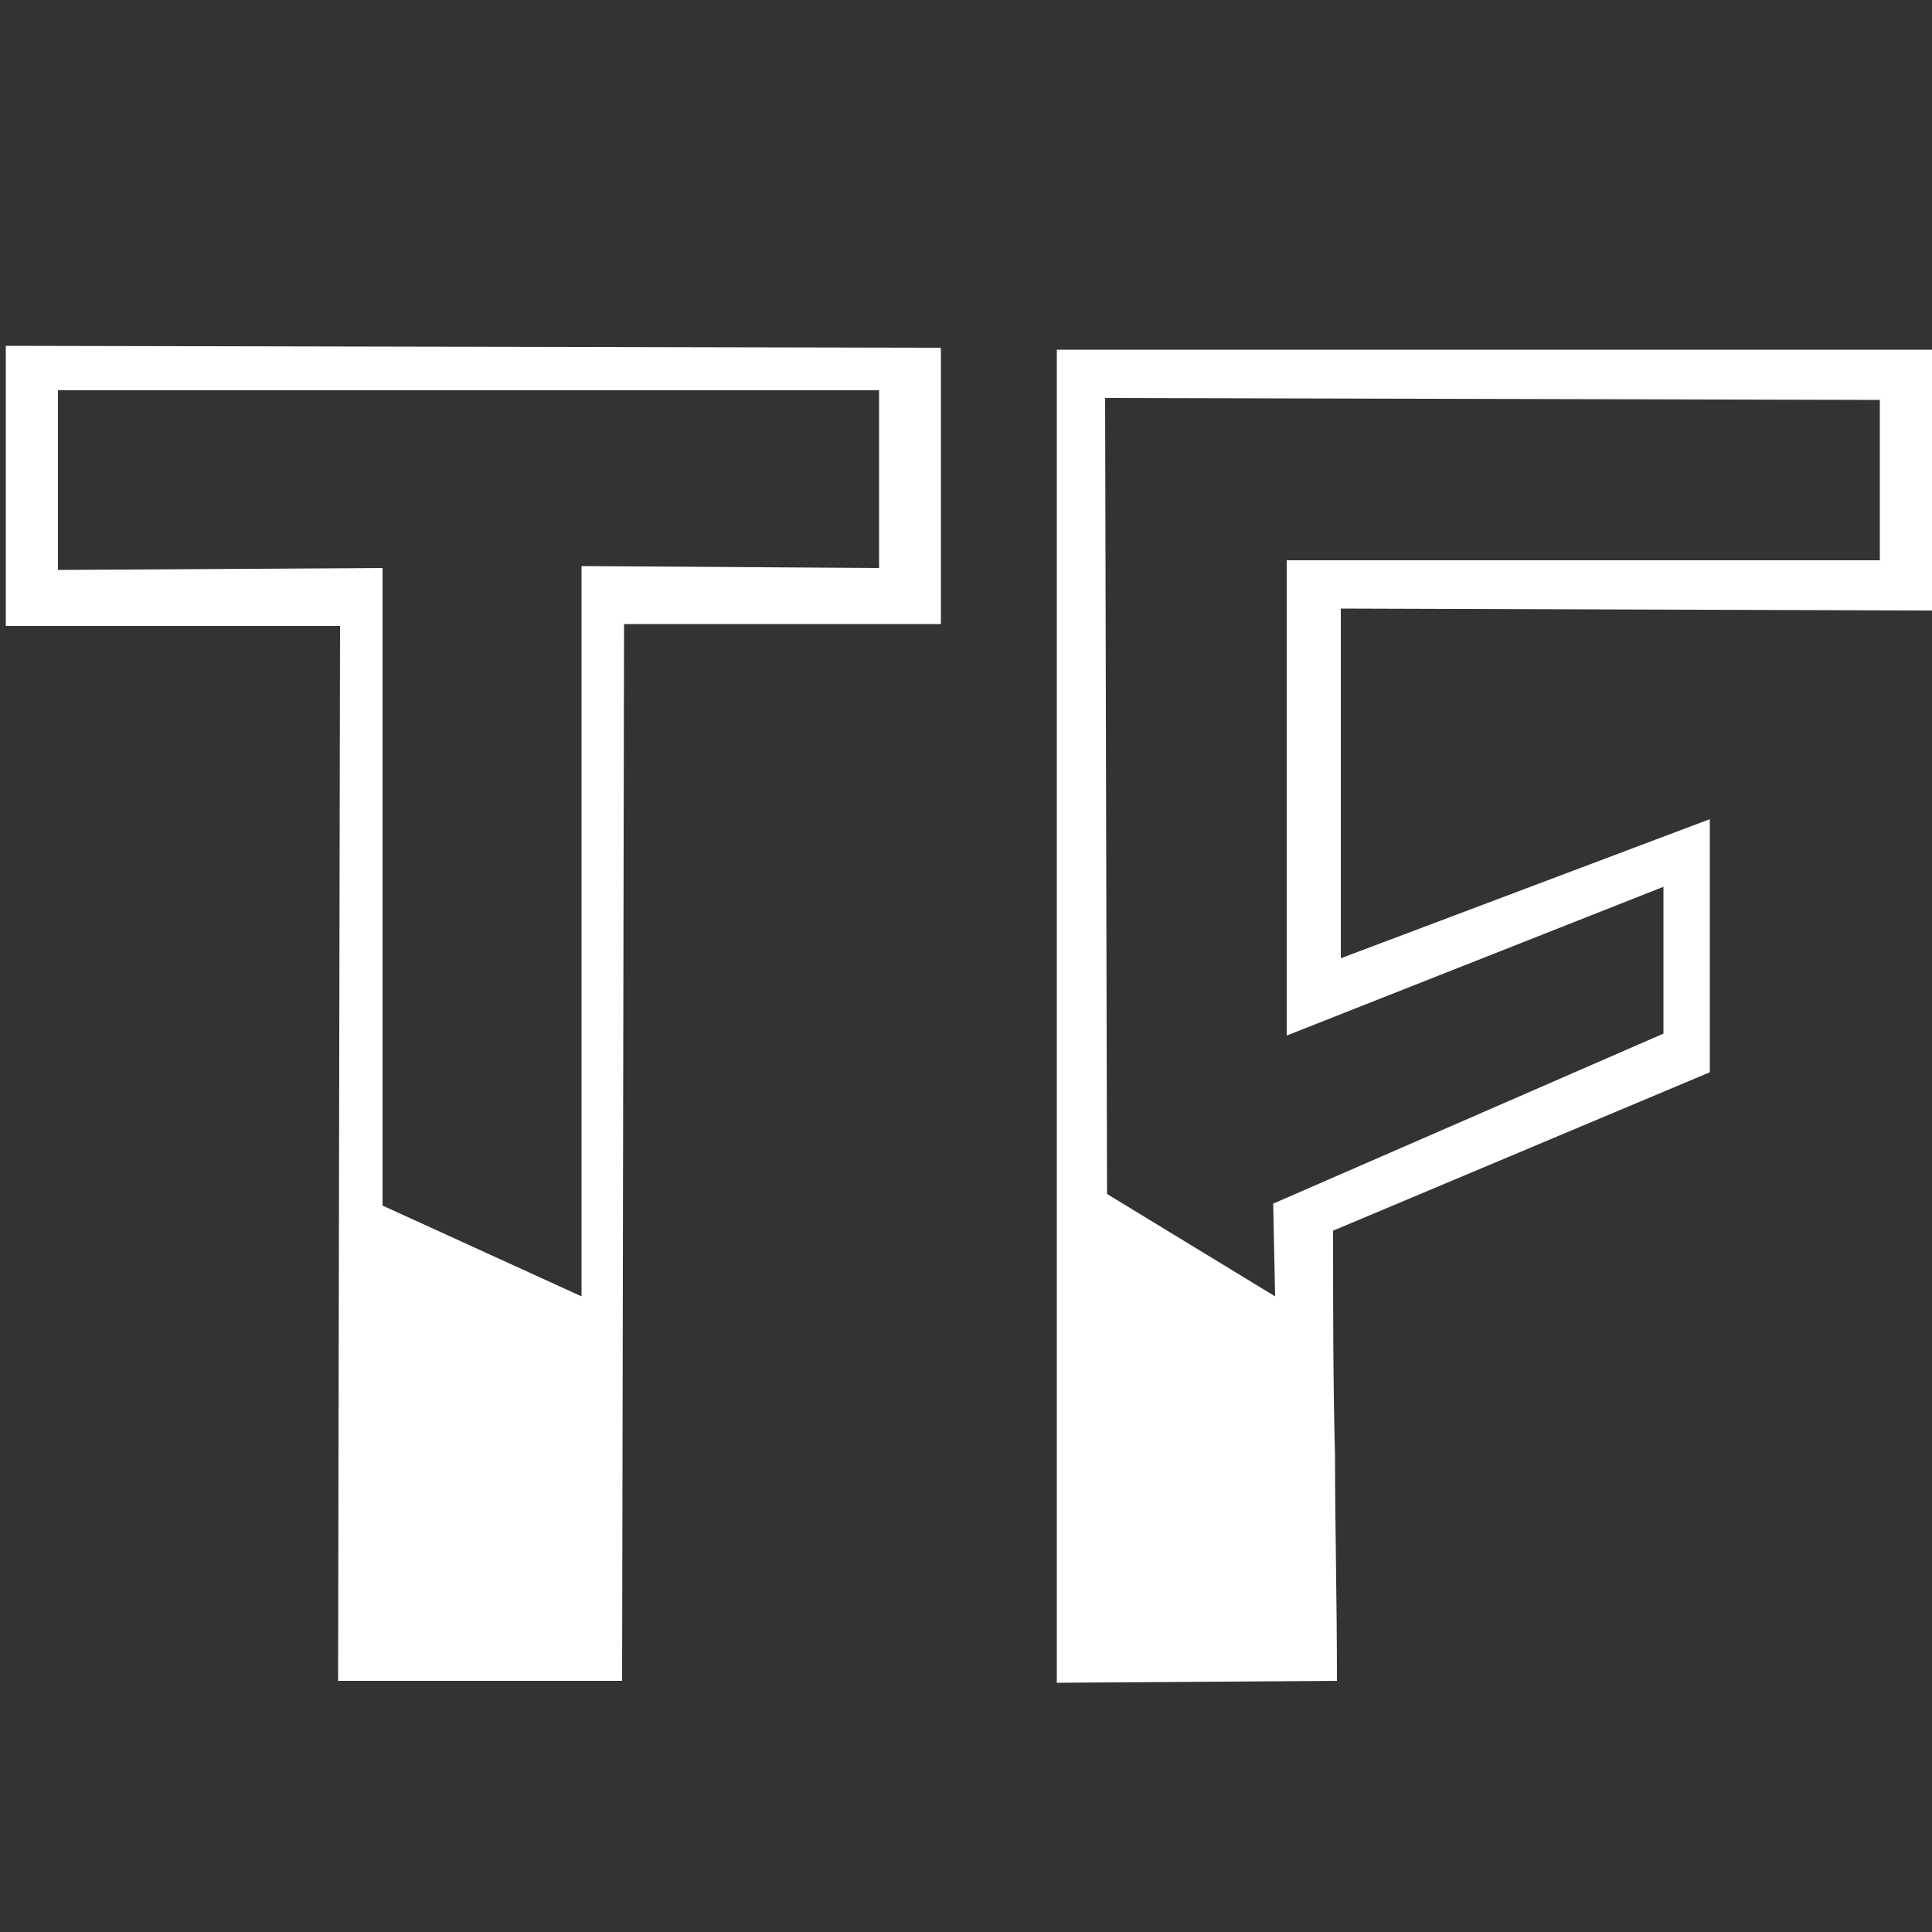 <?xml version="1.0" encoding="utf-8"?>
<!-- Generator: Adobe Illustrator 26.5.0, SVG Export Plug-In . SVG Version: 6.00 Build 0)  -->
<svg version="1.1" id="Слой_1" xmlns="http://www.w3.org/2000/svg" xmlns:xlink="http://www.w3.org/1999/xlink" x="0px" y="0px"
	 viewBox="0 0 100 100" style="enable-background:new 0 0 100 100;" xml:space="preserve">
<rect x="0" y="0" width="100" height="100" fill="#333333" stroke="none"/>
<style type="text/css">
	.st0{fill:#FFFFFF;}
</style>
<g>
	<path class="st0" d="M32.3,32.3L32.2,87H17.5l0.1-54.6H0.3V17.9L48.7,18v14.3H32.3z M3,29.5l16.8-0.1v33l10.3,4.7V29.3l15.4,0.1
		v-9.2H3V29.5z"/>
	<path class="st0" d="M69.4,31.5v18.1l19.1-7.2v13.1L69,63.7c0,4.1,0,8,0.1,11.6c0,3.6,0.1,7.5,0.1,11.7l-14.5,0.1v-69H100v13.5
		L69.4,31.5z M57.2,20.6l0.1,41.2l8.7,5.3l-0.1-4.8l20.2-8.8v-7.6l-19.5,7.7V29h30.7v-8.3L57.2,20.6z"/>
</g>
</svg>
